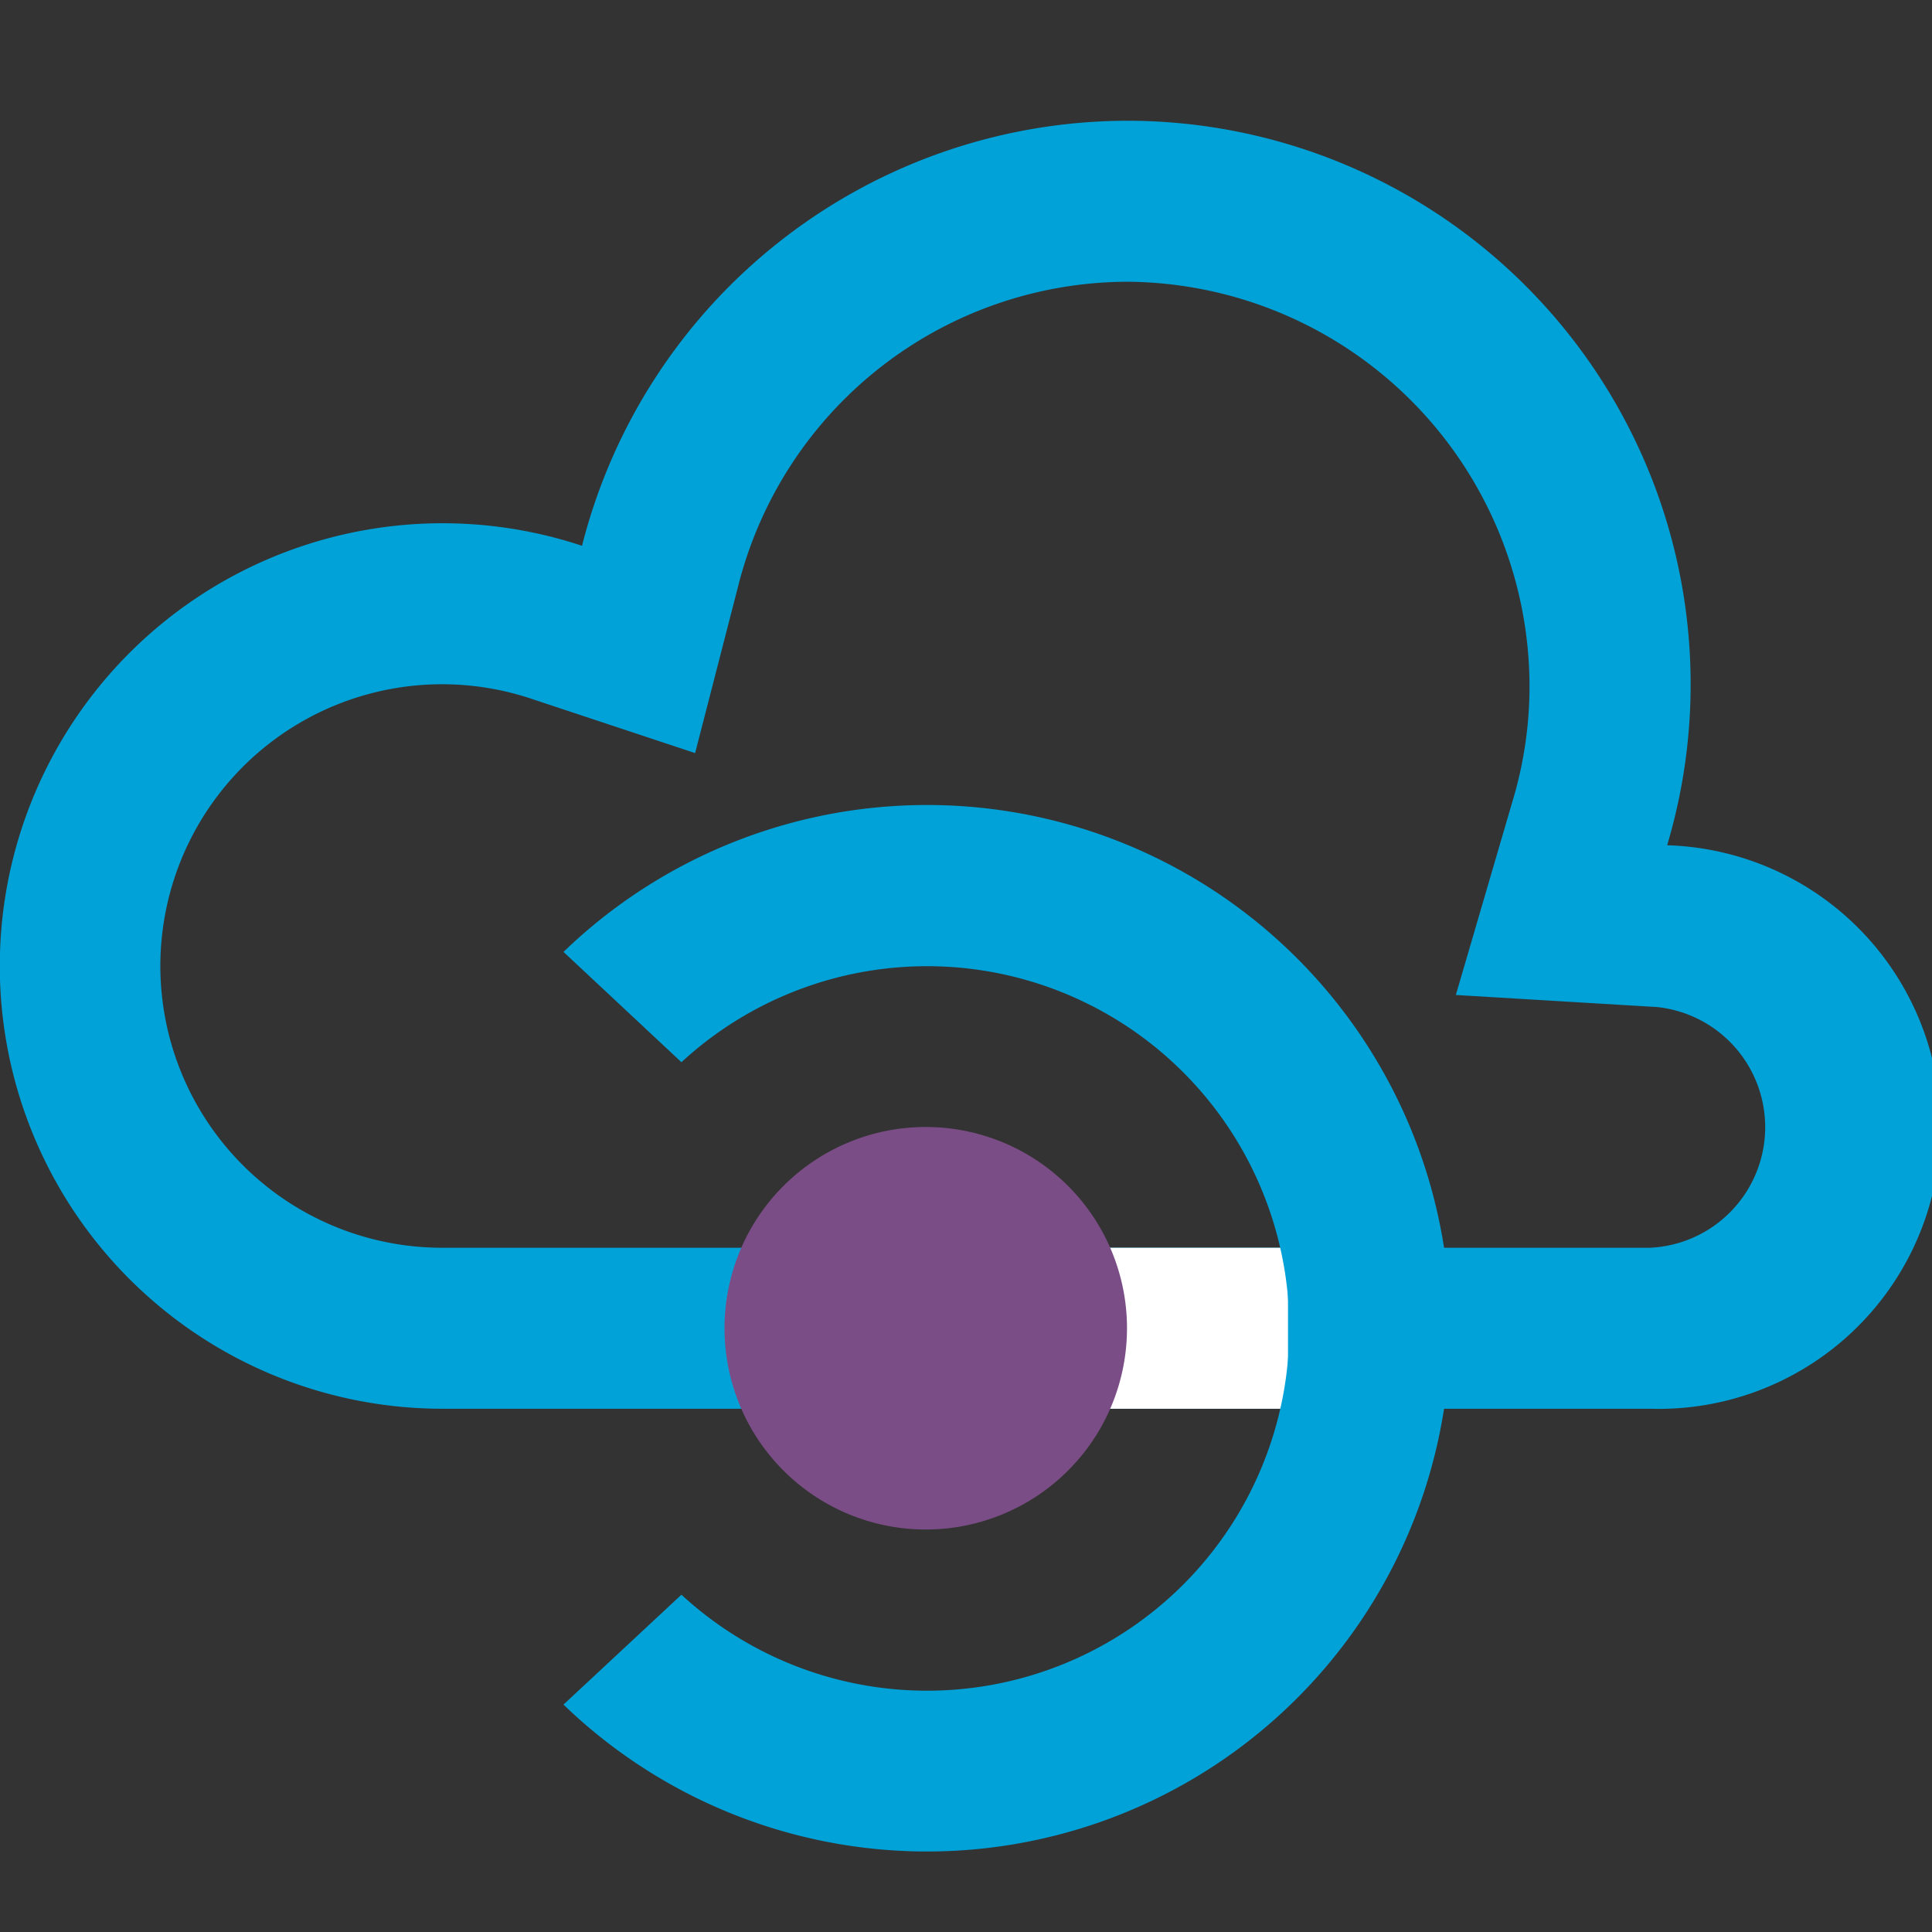 <svg id="Layer_1" data-name="Layer 1" xmlns="http://www.w3.org/2000/svg" xmlns:xlink="http://www.w3.org/1999/xlink" viewBox="0 0 48 48"><rect x="0" y="0" width="48" height="48" fill="#333333" stroke="none"/><defs><style>.cls-1{fill:none;}.cls-2,.cls-5{fill:#00a2d8;}.cls-3,.cls-7{fill:#fff;}.cls-3,.cls-4,.cls-5,.cls-7{fill-rule:evenodd;}.cls-4{fill:#7b4d87;}.cls-6{clip-path:url(#clip-path);}.cls-7{opacity:0.15;}</style><clipPath id="clip-path"><path id="_Clipping_Path_" data-name="&lt;Clipping Path&gt;" class="cls-1" d="M39-38.81h-2.5v-1.85c0-7.18-5.3-13.16-12.8-13.16-6.9,0-12.79,6.73-12.79,13.56v1.45H8.42c-2.35,0-4.13,1.61-4.71,4.83v20.65A5.34,5.34,0,0,0,8.42-9.81H39a5.34,5.34,0,0,0,4.71-3.51V-34C43.14-37.2,41.35-38.81,39-38.81Z"/></clipPath></defs><title>icons-azure</title><g id="_Group_" data-name="&lt;Group&gt;"><path class="cls-2" d="M28,7A10.06,10.06,0,0,1,38,17.1a9.89,9.89,0,0,1-.42,2.8l-1.41,4.82,5,.3A3,3,0,0,1,41,31H11a7,7,0,1,1,2.2-13.64l4.07,1.35,1.07-4.15A10,10,0,0,1,28,7m0-4A14,14,0,0,0,14.46,13.56,11,11,0,1,0,11,35H41a7,7,0,0,0,.42-14A14,14,0,0,0,28,3Z"/></g><path id="_Compound_Path_" data-name="&lt;Compound Path&gt;" class="cls-3" d="M27,31h5v4H27Z"/><path id="_Compound_Path_2" data-name="&lt;Compound Path&gt;" class="cls-4" d="M23,28a5,5,0,1,1-5,5A5,5,0,0,1,23,28Z"/><path id="_Path_" data-name="&lt;Path&gt;" class="cls-5" d="M23,20a13,13,0,0,0-9,3.65l2.93,2.74a9,9,0,1,1,0,13.23L14,42.35A13,13,0,1,0,23,20Z"/><g id="_Group_2" data-name="&lt;Group&gt;"><g id="_Clip_Group_" data-name="&lt;Clip Group&gt;"><g class="cls-6"><path id="_Compound_Path_3" data-name="&lt;Compound Path&gt;" class="cls-7" d="M1.71-60.81h38l-38,70Z"/></g></g></g></svg>
